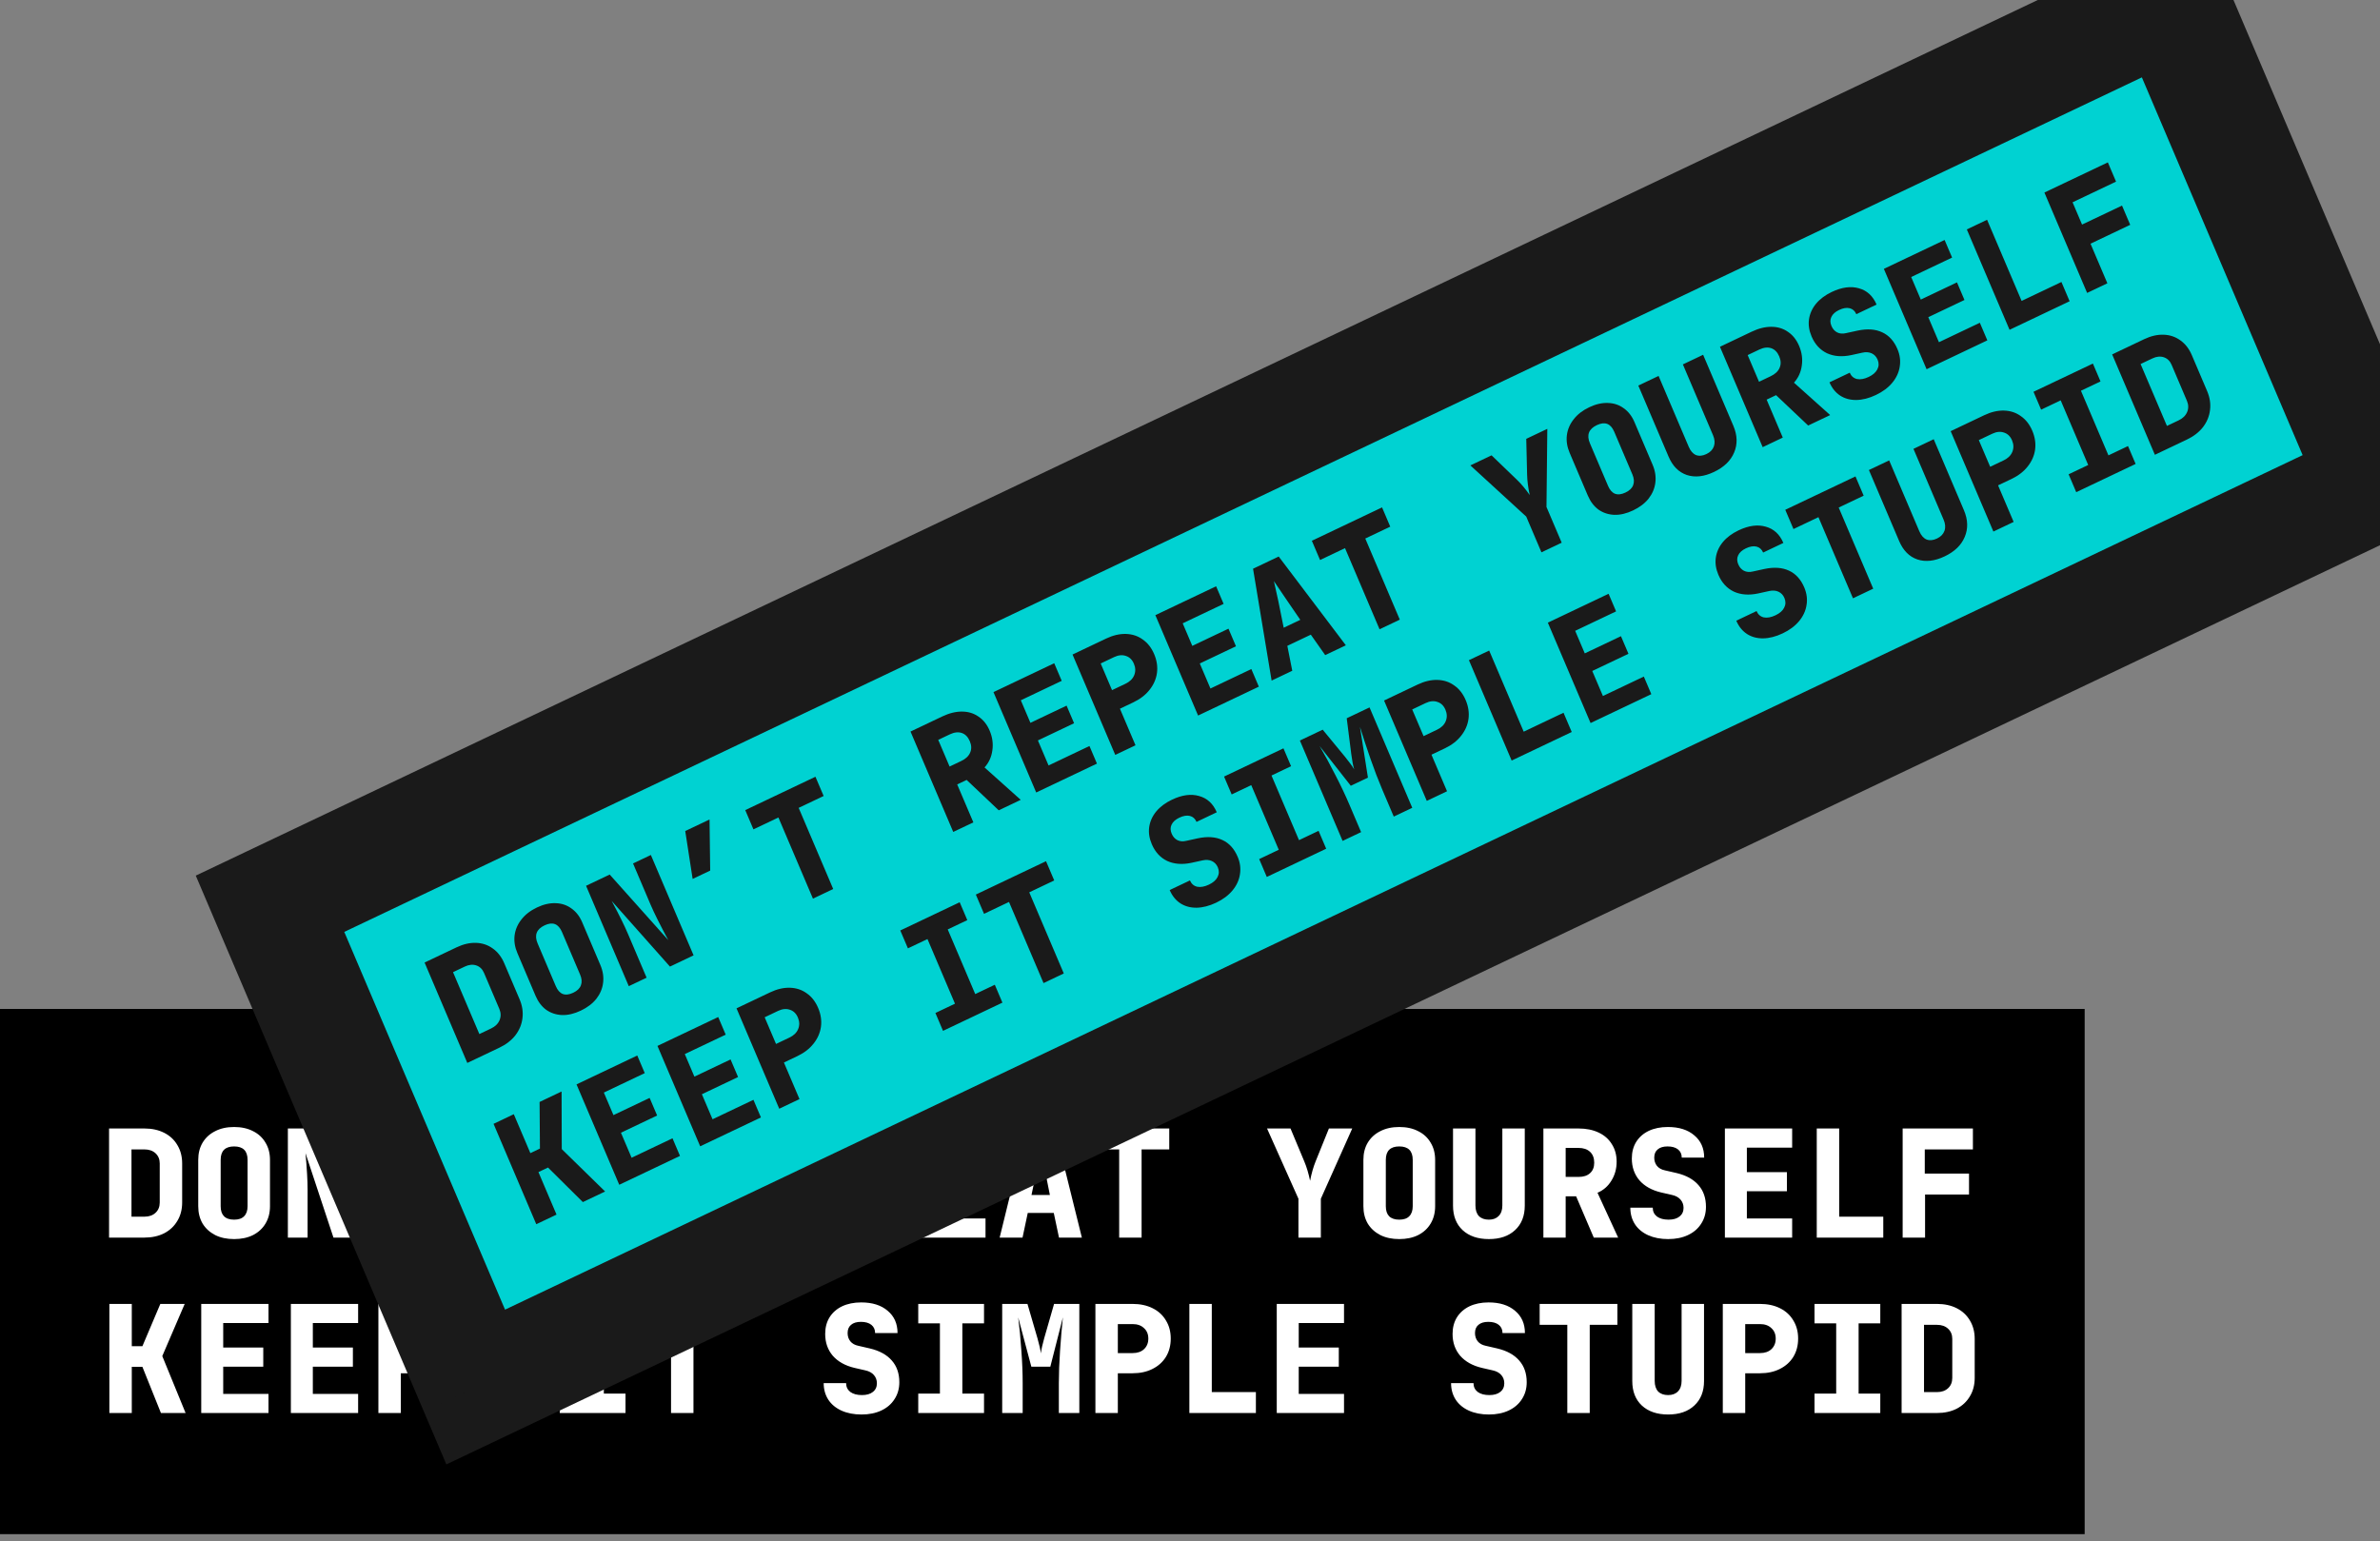 <svg width="332" height="215" viewBox="0 0 332 215" fill="none" xmlns="http://www.w3.org/2000/svg">
<rect x="0" y="0" width="332" height="215" fill="#808080" stroke="none"/>
<rect width="290.802" height="73.277" transform="translate(0 140.77)" fill="black"/>
<path d="M15.214 172.671V157.449H20.156C21.199 157.449 22.116 157.651 22.909 158.054C23.701 158.457 24.312 159.027 24.743 159.764C25.188 160.501 25.411 161.355 25.411 162.329V167.771C25.411 168.744 25.188 169.599 24.743 170.335C24.312 171.072 23.701 171.649 22.909 172.066C22.116 172.469 21.199 172.671 20.156 172.671H15.214ZM20.156 169.752C20.796 169.752 21.31 169.571 21.699 169.209C22.088 168.848 22.283 168.368 22.283 167.771V162.329C22.283 161.745 22.088 161.272 21.699 160.911C21.31 160.549 20.796 160.369 20.156 160.369H18.342V169.752H20.156ZM32.659 172.879C31.644 172.879 30.761 172.692 30.011 172.316C29.26 171.927 28.676 171.392 28.259 170.711C27.856 170.016 27.654 169.209 27.654 168.292V161.828C27.654 160.911 27.856 160.111 28.259 159.43C28.676 158.735 29.26 158.2 30.011 157.825C30.761 157.435 31.644 157.241 32.659 157.241C33.673 157.241 34.556 157.435 35.307 157.825C36.057 158.2 36.634 158.735 37.038 159.43C37.455 160.111 37.663 160.911 37.663 161.828V168.292C37.663 169.209 37.455 170.016 37.038 170.711C36.634 171.392 36.057 171.927 35.307 172.316C34.556 172.692 33.673 172.879 32.659 172.879ZM32.659 170.169C33.284 170.169 33.75 170.009 34.056 169.689C34.376 169.369 34.535 168.904 34.535 168.292V161.828C34.535 160.577 33.91 159.952 32.659 159.952C31.408 159.952 30.782 160.577 30.782 161.828V168.292C30.782 168.904 30.935 169.369 31.241 169.689C31.561 170.009 32.033 170.169 32.659 170.169ZM40.157 172.671V157.449H43.806L47.747 169.23C47.524 166.798 47.413 164.956 47.413 163.705V157.449H50.166V172.671H46.517L42.617 160.89C42.812 163.044 42.909 164.747 42.909 165.998V172.671H40.157ZM56.934 162.975H54.223L55.892 156.49H59.645L56.934 162.975ZM71.73 172.671H68.603V160.369H64.745V157.449H75.588V160.369H71.73V172.671ZM90.272 172.671V157.449H95.172C96.242 157.449 97.173 157.637 97.966 158.012C98.772 158.388 99.391 158.93 99.821 159.639C100.266 160.334 100.489 161.147 100.489 162.078C100.489 163.065 100.245 163.948 99.759 164.726C99.286 165.505 98.64 166.068 97.82 166.415L100.697 172.671H97.298L94.838 166.916H93.378V172.671H90.272ZM95.172 164.205C95.867 164.205 96.402 164.031 96.777 163.684C97.166 163.336 97.361 162.85 97.361 162.224C97.361 161.571 97.166 161.064 96.777 160.702C96.388 160.341 95.853 160.16 95.172 160.16H93.378V164.205H95.172ZM112.47 172.671H103.087V157.449H112.47V160.118H106.152V163.538H111.74V166.207H106.152V170.002H112.47V172.671ZM115.298 172.671V157.449H120.489C121.546 157.449 122.477 157.651 123.284 158.054C124.09 158.457 124.708 159.027 125.139 159.764C125.584 160.487 125.807 161.328 125.807 162.287C125.807 163.246 125.584 164.094 125.139 164.831C124.694 165.554 124.069 166.117 123.263 166.52C122.47 166.923 121.546 167.124 120.489 167.124H118.425V172.671H115.298ZM120.489 164.309C121.157 164.309 121.685 164.129 122.074 163.767C122.477 163.392 122.679 162.898 122.679 162.287C122.679 161.675 122.477 161.189 122.074 160.827C121.685 160.452 121.157 160.264 120.489 160.264H118.425V164.309H120.489ZM137.475 172.671H128.092V157.449H137.475V160.118H131.157V163.538H136.745V166.207H131.157V170.002H137.475V172.671ZM142.638 172.671H139.448L143.18 157.449H147.142L150.916 172.671H147.726L146.996 169.23H143.368L142.638 172.671ZM143.889 166.728H146.454L145.724 163.058L145.182 160.264C145.015 161.196 144.841 162.12 144.661 163.037L143.889 166.728ZM159.248 172.671H156.121V160.369H152.263V157.449H163.106V160.369H159.248V172.671ZM181.126 172.671V167.249L176.747 157.449H180.021L181.939 162.037C182.273 162.829 182.544 163.733 182.752 164.747C182.947 163.733 183.204 162.829 183.524 162.037L185.379 157.449H188.632L184.253 167.249V172.671H181.126ZM195.192 172.879C194.177 172.879 193.295 172.692 192.544 172.316C191.793 171.927 191.21 171.392 190.793 170.711C190.389 170.016 190.188 169.209 190.188 168.292V161.828C190.188 160.911 190.389 160.111 190.793 159.43C191.21 158.735 191.793 158.2 192.544 157.825C193.295 157.435 194.177 157.241 195.192 157.241C196.207 157.241 197.09 157.435 197.84 157.825C198.591 158.2 199.168 158.735 199.571 159.43C199.988 160.111 200.196 160.911 200.196 161.828V168.292C200.196 169.209 199.988 170.016 199.571 170.711C199.168 171.392 198.591 171.927 197.84 172.316C197.09 172.692 196.207 172.879 195.192 172.879ZM195.192 170.169C195.818 170.169 196.283 170.009 196.589 169.689C196.909 169.369 197.069 168.904 197.069 168.292V161.828C197.069 160.577 196.443 159.952 195.192 159.952C193.941 159.952 193.316 160.577 193.316 161.828V168.292C193.316 168.904 193.468 169.369 193.774 169.689C194.094 170.009 194.567 170.169 195.192 170.169ZM207.695 172.879C206.152 172.879 204.928 172.462 204.025 171.628C203.135 170.794 202.69 169.654 202.69 168.209V157.449H205.818V168.188C205.818 168.827 205.978 169.321 206.298 169.668C206.631 170.002 207.097 170.169 207.695 170.169C208.279 170.169 208.737 169.995 209.071 169.647C209.405 169.3 209.571 168.813 209.571 168.188V157.449H212.699V168.209C212.699 169.654 212.247 170.794 211.344 171.628C210.454 172.462 209.238 172.879 207.695 172.879ZM215.297 172.671V157.449H220.197C221.268 157.449 222.199 157.637 222.991 158.012C223.798 158.388 224.416 158.93 224.847 159.639C225.292 160.334 225.514 161.147 225.514 162.078C225.514 163.065 225.271 163.948 224.785 164.726C224.312 165.505 223.666 166.068 222.845 166.415L225.723 172.671H222.324L219.864 166.916H218.404V172.671H215.297ZM220.197 164.205C220.892 164.205 221.427 164.031 221.803 163.684C222.192 163.336 222.387 162.85 222.387 162.224C222.387 161.571 222.192 161.064 221.803 160.702C221.414 160.341 220.878 160.16 220.197 160.16H218.404V164.205H220.197ZM232.7 172.879C231.643 172.879 230.712 172.699 229.906 172.337C229.113 171.976 228.502 171.468 228.071 170.815C227.64 170.148 227.424 169.376 227.424 168.501H230.552C230.552 169.015 230.747 169.425 231.136 169.731C231.539 170.023 232.081 170.169 232.762 170.169C233.416 170.169 233.923 170.023 234.285 169.731C234.66 169.439 234.848 169.036 234.848 168.521C234.848 168.077 234.708 167.694 234.43 167.375C234.152 167.055 233.763 166.839 233.263 166.728L231.72 166.374C230.427 166.068 229.419 165.505 228.696 164.685C227.987 163.851 227.633 162.836 227.633 161.64C227.633 160.751 227.835 159.979 228.238 159.326C228.655 158.659 229.239 158.144 229.989 157.783C230.754 157.422 231.643 157.241 232.658 157.241C234.215 157.241 235.445 157.63 236.349 158.409C237.266 159.173 237.725 160.209 237.725 161.515H234.597C234.597 161.029 234.424 160.647 234.076 160.369C233.728 160.091 233.242 159.952 232.616 159.952C232.019 159.952 231.56 160.091 231.24 160.369C230.921 160.633 230.761 161.015 230.761 161.515C230.761 161.96 230.886 162.342 231.136 162.662C231.4 162.982 231.768 163.19 232.241 163.288L233.867 163.663C235.216 163.983 236.238 164.546 236.933 165.352C237.628 166.144 237.975 167.152 237.975 168.375C237.975 169.265 237.753 170.05 237.308 170.732C236.877 171.413 236.265 171.941 235.473 172.316C234.681 172.692 233.756 172.879 232.7 172.879ZM249.998 172.671H240.615V157.449H249.998V160.118H243.68V163.538H249.268V166.207H243.68V170.002H249.998V172.671ZM262.709 172.671H253.43V157.449H256.558V169.752H262.709V172.671ZM268.539 172.671H265.412V157.449H275.212V160.369H268.498V163.746H274.67V166.666H268.539V172.671Z" fill="white"/>
<path d="M18.384 197.146H15.256V181.925H18.384V187.825H19.864L22.366 181.925H25.765L22.637 189.202L25.89 197.146H22.45L19.864 190.703H18.384V197.146ZM37.455 197.146H28.072V181.925H37.455V184.594H31.137V188.013H36.725V190.682H31.137V194.477H37.455V197.146ZM49.957 197.146H40.574V181.925H49.957V184.594H43.639V188.013H49.227V190.682H43.639V194.477H49.957V197.146ZM52.785 197.146V181.925H57.977C59.033 181.925 59.964 182.126 60.771 182.529C61.577 182.932 62.196 183.502 62.626 184.239C63.071 184.962 63.294 185.803 63.294 186.762C63.294 187.721 63.071 188.569 62.626 189.306C62.182 190.029 61.556 190.592 60.75 190.995C59.958 191.398 59.033 191.6 57.977 191.6H55.912V197.146H52.785ZM57.977 188.785C58.644 188.785 59.172 188.604 59.561 188.242C59.964 187.867 60.166 187.374 60.166 186.762C60.166 186.15 59.964 185.664 59.561 185.302C59.172 184.927 58.644 184.739 57.977 184.739H55.912V188.785H57.977ZM87.256 197.146H78.082V194.435H81.105V184.635H78.082V181.925H87.256V184.635H84.233V194.435H87.256V197.146ZM96.735 197.146H93.608V184.844H89.75V181.925H100.593V184.844H96.735V197.146ZM120.177 197.354C119.12 197.354 118.189 197.174 117.383 196.812C116.59 196.451 115.979 195.944 115.548 195.29C115.117 194.623 114.901 193.851 114.901 192.976H118.029C118.029 193.49 118.224 193.9 118.613 194.206C119.016 194.498 119.558 194.644 120.239 194.644C120.893 194.644 121.4 194.498 121.761 194.206C122.137 193.914 122.324 193.511 122.324 192.997C122.324 192.552 122.185 192.169 121.907 191.85C121.629 191.53 121.24 191.315 120.74 191.203L119.197 190.849C117.904 190.543 116.896 189.98 116.173 189.16C115.464 188.326 115.11 187.311 115.11 186.116C115.11 185.226 115.311 184.455 115.715 183.801C116.132 183.134 116.715 182.62 117.466 182.258C118.231 181.897 119.12 181.716 120.135 181.716C121.692 181.716 122.922 182.105 123.826 182.884C124.743 183.648 125.202 184.684 125.202 185.991H122.074C122.074 185.504 121.9 185.122 121.553 184.844C121.205 184.566 120.719 184.427 120.093 184.427C119.496 184.427 119.037 184.566 118.717 184.844C118.397 185.108 118.238 185.49 118.238 185.991C118.238 186.435 118.363 186.818 118.613 187.137C118.877 187.457 119.245 187.666 119.718 187.763L121.344 188.138C122.693 188.458 123.714 189.021 124.409 189.827C125.105 190.62 125.452 191.627 125.452 192.851C125.452 193.74 125.23 194.526 124.785 195.207C124.354 195.888 123.742 196.416 122.95 196.791C122.158 197.167 121.233 197.354 120.177 197.354ZM137.267 197.146H128.092V194.435H131.115V184.635H128.092V181.925H137.267V184.635H134.243V194.435H137.267V197.146ZM139.802 197.146V181.925H143.326L144.723 186.72C144.973 187.596 145.133 188.298 145.203 188.826C145.258 188.298 145.411 187.596 145.661 186.72L147.038 181.925H150.561V197.146H147.705V192.976C147.705 191.613 147.76 190.112 147.872 188.472C147.983 186.818 148.115 185.261 148.268 183.801L146.516 190.682H143.868L142.033 183.801C142.214 185.205 142.36 186.727 142.471 188.368C142.596 190.008 142.659 191.544 142.659 192.976V197.146H139.802ZM152.805 197.146V181.925H157.997C159.054 181.925 159.985 182.126 160.791 182.529C161.597 182.932 162.216 183.502 162.647 184.239C163.092 184.962 163.314 185.803 163.314 186.762C163.314 187.721 163.092 188.569 162.647 189.306C162.202 190.029 161.577 190.592 160.77 190.995C159.978 191.398 159.054 191.6 157.997 191.6H155.933V197.146H152.805ZM157.997 188.785C158.664 188.785 159.193 188.604 159.582 188.242C159.985 187.867 160.187 187.374 160.187 186.762C160.187 186.15 159.985 185.664 159.582 185.302C159.193 184.927 158.664 184.739 157.997 184.739H155.933V188.785H157.997ZM175.191 197.146H165.912V181.925H169.04V194.227H175.191V197.146ZM187.485 197.146H178.102V181.925H187.485V184.594H181.167V188.013H186.756V190.682H181.167V194.477H187.485V197.146ZM207.695 197.354C206.638 197.354 205.707 197.174 204.901 196.812C204.108 196.451 203.497 195.944 203.066 195.29C202.635 194.623 202.419 193.851 202.419 192.976H205.547C205.547 193.49 205.742 193.9 206.131 194.206C206.534 194.498 207.076 194.644 207.757 194.644C208.411 194.644 208.918 194.498 209.279 194.206C209.655 193.914 209.842 193.511 209.842 192.997C209.842 192.552 209.703 192.169 209.425 191.85C209.147 191.53 208.758 191.315 208.258 191.203L206.715 190.849C205.422 190.543 204.414 189.98 203.691 189.16C202.982 188.326 202.628 187.311 202.628 186.116C202.628 185.226 202.829 184.455 203.233 183.801C203.65 183.134 204.233 182.62 204.984 182.258C205.749 181.897 206.638 181.716 207.653 181.716C209.21 181.716 210.44 182.105 211.344 182.884C212.261 183.648 212.72 184.684 212.72 185.991H209.592C209.592 185.504 209.418 185.122 209.071 184.844C208.723 184.566 208.237 184.427 207.611 184.427C207.014 184.427 206.555 184.566 206.235 184.844C205.915 185.108 205.756 185.49 205.756 185.991C205.756 186.435 205.881 186.818 206.131 187.137C206.395 187.457 206.763 187.666 207.236 187.763L208.862 188.138C210.211 188.458 211.232 189.021 211.927 189.827C212.623 190.62 212.97 191.627 212.97 192.851C212.97 193.74 212.748 194.526 212.303 195.207C211.872 195.888 211.26 196.416 210.468 196.791C209.676 197.167 208.751 197.354 207.695 197.354ZM221.761 197.146H218.633V184.844H214.776V181.925H225.619V184.844H221.761V197.146ZM232.7 197.354C231.157 197.354 229.934 196.937 229.03 196.103C228.14 195.269 227.696 194.129 227.696 192.684V181.925H230.823V192.663C230.823 193.302 230.983 193.796 231.303 194.143C231.636 194.477 232.102 194.644 232.7 194.644C233.284 194.644 233.742 194.47 234.076 194.123C234.41 193.775 234.576 193.288 234.576 192.663V181.925H237.704V192.684C237.704 194.129 237.252 195.269 236.349 196.103C235.459 196.937 234.243 197.354 232.7 197.354ZM240.323 197.146V181.925H245.515C246.572 181.925 247.503 182.126 248.309 182.529C249.115 182.932 249.734 183.502 250.165 184.239C250.61 184.962 250.832 185.803 250.832 186.762C250.832 187.721 250.61 188.569 250.165 189.306C249.72 190.029 249.095 190.592 248.288 190.995C247.496 191.398 246.572 191.6 245.515 191.6H243.451V197.146H240.323ZM245.515 188.785C246.182 188.785 246.711 188.604 247.1 188.242C247.503 187.867 247.705 187.374 247.705 186.762C247.705 186.15 247.503 185.664 247.1 185.302C246.711 184.927 246.182 184.739 245.515 184.739H243.451V188.785H245.515ZM262.292 197.146H253.118V194.435H256.141V184.635H253.118V181.925H262.292V184.635H259.269V194.435H262.292V197.146ZM265.266 197.146V181.925H270.208C271.25 181.925 272.168 182.126 272.96 182.529C273.752 182.932 274.364 183.502 274.795 184.239C275.24 184.976 275.462 185.831 275.462 186.804V192.246C275.462 193.219 275.24 194.074 274.795 194.811C274.364 195.547 273.752 196.124 272.96 196.541C272.168 196.944 271.25 197.146 270.208 197.146H265.266ZM270.208 194.227C270.847 194.227 271.361 194.046 271.751 193.685C272.14 193.323 272.334 192.844 272.334 192.246V186.804C272.334 186.22 272.14 185.747 271.751 185.386C271.361 185.024 270.847 184.844 270.208 184.844H268.393V194.227H270.208Z" fill="white"/>
<g clip-path="url(#clip0)">
<path d="M37.666 126.095L302.874 -1.82924e-06L331.566 67.426L66.358 193.521L37.666 126.095Z" fill="#00D2D2"/>
<path d="M65.187 148.302L59.227 134.296L63.69 132.174C64.632 131.726 65.539 131.518 66.413 131.549C67.286 131.579 68.062 131.841 68.739 132.334C69.43 132.821 69.965 133.512 70.346 134.407L72.477 139.415C72.858 140.31 72.992 141.193 72.879 142.061C72.778 142.924 72.451 143.718 71.899 144.442C71.341 145.153 70.592 145.732 69.65 146.18L65.187 148.302ZM68.507 143.494C69.085 143.219 69.478 142.832 69.688 142.333C69.898 141.833 69.886 141.308 69.652 140.758L67.522 135.75C67.293 135.213 66.932 134.862 66.439 134.696C65.946 134.531 65.411 134.586 64.833 134.86L63.195 135.639L66.869 144.273L68.507 143.494ZM81.023 141.003C80.107 141.439 79.236 141.645 78.411 141.622C77.581 141.587 76.844 141.345 76.201 140.897C75.564 140.431 75.067 139.775 74.707 138.931L72.177 132.983C71.817 132.139 71.686 131.317 71.784 130.517C71.888 129.699 72.206 128.956 72.737 128.288C73.262 127.607 73.983 127.049 74.9 126.614C75.816 126.178 76.69 125.978 77.52 126.014C78.345 126.037 79.076 126.282 79.712 126.748C80.355 127.196 80.856 127.842 81.216 128.686L83.746 134.634C84.106 135.478 84.233 136.309 84.129 137.128C84.031 137.928 83.72 138.668 83.194 139.348C82.663 140.016 81.94 140.568 81.023 141.003ZM79.962 138.509C80.527 138.241 80.885 137.894 81.036 137.468C81.199 137.037 81.161 136.539 80.922 135.977L78.391 130.029C77.901 128.878 77.091 128.571 75.961 129.108C74.831 129.645 74.511 130.489 75.001 131.64L77.532 137.588C77.772 138.151 78.092 138.514 78.493 138.677C78.907 138.834 79.397 138.778 79.962 138.509ZM87.713 137.592L81.753 123.586L85.049 122.019L93.221 131.167C92.067 129.024 91.246 127.377 90.756 126.226L88.307 120.47L90.792 119.288L96.752 133.294L93.457 134.861L85.323 125.695C86.342 127.594 87.097 129.119 87.587 130.27L90.199 136.41L87.713 137.592ZM99.069 121.466L96.621 122.63L95.588 115.947L98.978 114.335L99.069 121.466ZM116.228 124.034L113.403 125.378L108.586 114.058L105.102 115.714L103.959 113.028L113.751 108.372L114.895 111.058L111.411 112.715L116.228 124.034ZM132.973 116.073L127.013 102.067L131.438 99.963C132.405 99.503 133.319 99.276 134.182 99.281C135.057 99.28 135.828 99.514 136.495 99.981C137.168 100.429 137.688 101.082 138.052 101.939C138.439 102.847 138.565 103.764 138.43 104.689C138.308 105.608 137.945 106.404 137.34 107.076L142.388 111.596L139.319 113.056L134.843 108.817L133.525 109.444L135.779 114.739L132.973 116.073ZM134.083 106.179C134.711 105.881 135.126 105.491 135.329 105.01C135.545 104.523 135.53 103.992 135.285 103.417C135.029 102.815 134.655 102.432 134.162 102.267C133.669 102.101 133.115 102.165 132.499 102.457L130.88 103.227L132.464 106.949L134.083 106.179ZM153.02 106.541L144.546 110.57L138.586 96.564L147.06 92.535L148.105 94.991L142.4 97.704L143.739 100.85L148.785 98.451L149.83 100.907L144.784 103.306L146.27 106.798L151.975 104.085L153.02 106.541ZM155.574 105.327L149.614 91.321L154.303 89.092C155.257 88.638 156.177 88.424 157.063 88.448C157.949 88.473 158.731 88.732 159.409 89.225C160.093 89.699 160.624 90.377 160.999 91.26C161.375 92.142 161.506 93.018 161.393 93.887C161.274 94.743 160.929 95.53 160.359 96.247C159.801 96.958 159.045 97.54 158.091 97.994L156.227 98.88L158.399 103.984L155.574 105.327ZM156.989 95.404C157.592 95.117 157.998 94.724 158.208 94.225C158.425 93.706 158.414 93.166 158.174 92.603C157.935 92.04 157.562 91.679 157.057 91.519C156.558 91.341 156.008 91.395 155.405 91.682L153.541 92.568L155.125 96.29L156.989 95.404ZM175.603 95.804L167.129 99.833L161.169 85.827L169.643 81.798L170.688 84.254L164.982 86.967L166.321 90.113L171.368 87.714L172.413 90.17L167.366 92.569L168.852 96.061L174.558 93.348L175.603 95.804ZM180.266 93.587L177.385 94.957L174.795 79.349L178.373 77.647L187.742 90.033L184.861 91.403L182.854 88.55L179.578 90.108L180.266 93.587ZM179.069 87.582L181.385 86.481L179.289 83.417L177.705 81.079C177.919 82.008 178.124 82.933 178.32 83.855L179.069 87.582ZM195.267 86.455L192.442 87.798L187.625 76.478L184.141 78.134L182.998 75.448L192.791 70.793L193.934 73.479L190.45 75.135L195.267 86.455ZM215.025 77.061L212.902 72.073L205.11 64.935L208.067 63.529L211.595 66.927C212.207 67.513 212.805 68.228 213.391 69.072C213.17 68.055 213.048 67.113 213.026 66.246L212.906 61.228L215.844 59.832L215.727 70.73L217.849 75.718L215.025 77.061ZM227.81 71.213C226.894 71.648 226.023 71.855 225.198 71.832C224.368 71.796 223.631 71.554 222.988 71.107C222.351 70.64 221.854 69.985 221.494 69.141L218.963 63.193C218.604 62.349 218.473 61.527 218.571 60.727C218.675 59.908 218.993 59.165 219.524 58.497C220.049 57.817 220.77 57.259 221.687 56.823C222.603 56.387 223.477 56.187 224.307 56.223C225.132 56.246 225.862 56.491 226.499 56.957C227.142 57.405 227.643 58.051 228.002 58.895L230.533 64.843C230.893 65.687 231.02 66.519 230.915 67.337C230.818 68.137 230.507 68.877 229.981 69.558C229.45 70.225 228.726 70.777 227.81 71.213ZM226.749 68.719C227.314 68.45 227.672 68.103 227.823 67.677C227.986 67.246 227.948 66.749 227.709 66.186L225.178 60.238C224.688 59.087 223.878 58.78 222.748 59.317C221.618 59.855 221.298 60.699 221.788 61.85L224.319 67.798C224.559 68.36 224.879 68.723 225.28 68.886C225.694 69.043 226.184 68.987 226.749 68.719ZM239.101 65.844C237.708 66.507 236.44 66.648 235.297 66.269C234.167 65.883 233.319 65.026 232.753 63.695L228.54 53.795L231.365 52.452L235.57 62.333C235.82 62.922 236.157 63.307 236.582 63.489C237.014 63.653 237.5 63.607 238.04 63.35C238.567 63.099 238.913 62.742 239.079 62.279C239.244 61.816 239.204 61.297 238.959 60.721L234.754 50.841L237.579 49.498L241.792 59.398C242.358 60.728 242.396 61.971 241.907 63.126C241.43 64.276 240.495 65.182 239.101 65.844ZM245.886 62.388L239.926 48.382L244.351 46.278C245.318 45.818 246.232 45.591 247.095 45.596C247.97 45.595 248.741 45.829 249.408 46.296C250.081 46.744 250.601 47.397 250.965 48.254C251.352 49.162 251.478 50.079 251.343 51.004C251.221 51.923 250.858 52.719 250.253 53.391L255.301 57.911L252.232 59.371L247.756 55.132L246.438 55.758L248.691 61.054L245.886 62.388ZM246.996 52.494C247.624 52.196 248.039 51.806 248.242 51.325C248.458 50.838 248.443 50.307 248.198 49.731C247.942 49.13 247.568 48.747 247.075 48.581C246.582 48.416 246.027 48.48 245.412 48.772L243.793 49.542L245.377 53.264L246.996 52.494ZM261.684 55.107C260.73 55.561 259.818 55.794 258.948 55.808C258.091 55.816 257.34 55.612 256.695 55.196C256.045 54.767 255.548 54.149 255.205 53.343L258.03 52C258.231 52.474 258.567 52.767 259.039 52.882C259.517 52.977 260.064 52.879 260.679 52.586C261.269 52.306 261.67 51.953 261.882 51.53C262.107 51.1 262.119 50.648 261.917 50.175C261.743 49.766 261.468 49.474 261.091 49.299C260.715 49.124 260.279 49.093 259.784 49.206L258.252 49.542C256.964 49.816 255.834 49.73 254.86 49.286C253.893 48.823 253.175 48.041 252.707 46.941C252.359 46.123 252.239 45.326 252.347 44.552C252.463 43.759 252.788 43.035 253.325 42.38C253.874 41.719 254.606 41.171 255.523 40.735C256.929 40.067 258.192 39.897 259.313 40.225C260.441 40.535 261.261 41.291 261.773 42.493L258.948 43.836C258.757 43.388 258.451 43.111 258.028 43.005C257.605 42.898 257.112 42.979 256.547 43.248C256.007 43.504 255.647 43.829 255.467 44.222C255.282 44.602 255.287 45.023 255.483 45.483C255.657 45.893 255.92 46.191 256.271 46.377C256.635 46.558 257.049 46.592 257.514 46.478L259.13 46.126C260.473 45.841 261.616 45.92 262.559 46.364C263.497 46.794 264.206 47.572 264.685 48.698C265.033 49.516 265.14 50.335 265.005 51.152C264.882 51.964 264.537 52.713 263.968 53.398C263.399 54.084 262.638 54.654 261.684 55.107ZM277.225 47.488L268.751 51.517L262.791 37.511L271.265 33.482L272.31 35.937L266.604 38.65L267.943 41.797L272.99 39.397L274.035 41.853L268.988 44.253L270.474 47.745L276.18 45.032L277.225 47.488ZM288.704 42.03L280.324 46.014L274.364 32.008L277.189 30.665L282.006 41.985L287.561 39.343L288.704 42.03ZM293.97 39.526L291.145 40.869L285.185 26.863L294.036 22.655L295.179 25.341L289.115 28.224L290.438 31.332L296.012 28.682L297.155 31.368L291.618 34.001L293.97 39.526Z" fill="#1A1A1A"/>
<path d="M77.633 169.462L74.808 170.805L68.848 156.799L71.673 155.456L73.984 160.886L75.32 160.25L75.27 153.746L78.339 152.287L78.364 160.326L84.412 166.239L81.305 167.716L76.447 162.898L75.11 163.533L77.633 169.462ZM94.856 161.273L86.382 165.302L80.422 151.296L88.896 147.267L89.941 149.723L84.235 152.436L85.574 155.582L90.621 153.183L91.666 155.639L86.619 158.038L88.105 161.53L93.811 158.817L94.856 161.273ZM106.147 155.905L97.673 159.934L91.713 145.928L100.187 141.899L101.232 144.355L95.527 147.067L96.865 150.214L101.912 147.814L102.957 150.27L97.911 152.67L99.397 156.162L105.102 153.449L106.147 155.905ZM108.701 154.691L102.741 140.685L107.43 138.455C108.384 138.002 109.304 137.787 110.19 137.812C111.076 137.837 111.858 138.095 112.536 138.588C113.22 139.062 113.75 139.741 114.126 140.623C114.502 141.506 114.633 142.382 114.519 143.251C114.401 144.107 114.056 144.893 113.486 145.61C112.928 146.322 112.172 146.904 111.218 147.358L109.354 148.244L111.526 153.348L108.701 154.691ZM110.116 144.767C110.719 144.481 111.125 144.088 111.335 143.588C111.552 143.07 111.541 142.529 111.301 141.966C111.062 141.403 110.689 141.042 110.184 140.883C109.685 140.705 109.135 140.759 108.532 141.045L106.668 141.932L108.252 145.654L110.116 144.767ZM139.833 139.889L131.547 143.828L130.486 141.334L133.216 140.036L129.379 131.018L126.649 132.316L125.587 129.822L133.873 125.883L134.934 128.377L132.204 129.675L136.041 138.693L138.772 137.394L139.833 139.889ZM148.394 135.818L145.569 137.161L140.752 125.842L137.268 127.498L136.125 124.812L145.917 120.156L147.06 122.842L143.577 124.499L148.394 135.818ZM169.646 125.945C168.691 126.398 167.78 126.632 166.91 126.646C166.053 126.653 165.302 126.449 164.657 126.033C164.006 125.604 163.51 124.987 163.167 124.181L165.991 122.838C166.193 123.311 166.529 123.605 167 123.719C167.479 123.815 168.026 123.716 168.641 123.424C169.231 123.143 169.632 122.791 169.844 122.367C170.069 121.937 170.08 121.486 169.879 121.013C169.705 120.603 169.429 120.311 169.053 120.136C168.677 119.962 168.241 119.931 167.746 120.043L166.213 120.379C164.926 120.653 163.795 120.568 162.821 120.124C161.855 119.661 161.137 118.879 160.669 117.779C160.321 116.96 160.201 116.164 160.309 115.39C160.424 114.597 160.75 113.873 161.287 113.218C161.836 112.557 162.568 112.009 163.485 111.573C164.891 110.904 166.154 110.734 167.275 111.063C168.403 111.372 169.223 112.128 169.734 113.33L166.91 114.673C166.719 114.226 166.413 113.949 165.99 113.842C165.567 113.735 165.073 113.816 164.508 114.085C163.969 114.342 163.609 114.667 163.429 115.06C163.243 115.44 163.249 115.86 163.445 116.321C163.619 116.73 163.882 117.028 164.233 117.215C164.596 117.396 165.011 117.429 165.476 117.316L167.091 116.963C168.434 116.678 169.578 116.758 170.521 117.201C171.459 117.632 172.167 118.41 172.646 119.535C172.995 120.354 173.101 121.172 172.966 121.99C172.844 122.802 172.498 123.55 171.93 124.236C171.361 124.922 170.6 125.491 169.646 125.945ZM184.998 118.415L176.712 122.354L175.651 119.86L178.382 118.562L174.544 109.544L171.814 110.842L170.752 108.348L179.038 104.409L180.099 106.903L177.369 108.201L181.206 117.219L183.937 115.92L184.998 118.415ZM187.288 117.326L181.328 103.32L184.511 101.807L187.65 105.62C188.219 106.318 188.638 106.895 188.908 107.352C188.751 106.842 188.614 106.13 188.497 105.217L187.863 100.213L191.045 98.7L197.005 112.706L194.425 113.933L192.792 110.095C192.259 108.842 191.721 107.436 191.179 105.879C190.632 104.31 190.142 102.82 189.708 101.412L190.821 108.495L188.429 109.632L184.078 104.089C184.791 105.303 185.519 106.641 186.261 108.102C187.017 109.558 187.674 110.945 188.235 112.262L189.868 116.099L187.288 117.326ZM199.031 111.742L193.071 97.737L197.76 95.507C198.714 95.053 199.634 94.839 200.52 94.864C201.406 94.888 202.188 95.147 202.866 95.64C203.551 96.114 204.081 96.793 204.456 97.675C204.832 98.558 204.963 99.433 204.85 100.302C204.731 101.159 204.387 101.945 203.816 102.662C203.259 103.374 202.503 103.956 201.549 104.41L199.684 105.296L201.856 110.399L199.031 111.742ZM200.446 101.819C201.049 101.533 201.455 101.14 201.665 100.64C201.882 100.122 201.871 99.581 201.632 99.018C201.392 98.455 201.02 98.094 200.514 97.935C200.016 97.757 199.465 97.811 198.863 98.097L196.998 98.984L198.582 102.706L200.446 101.819ZM219.249 102.13L210.869 106.114L204.909 92.108L207.733 90.765L212.55 102.085L218.106 99.444L219.249 102.13ZM230.352 96.851L221.878 100.88L215.918 86.874L224.392 82.845L225.437 85.301L219.731 88.014L221.07 91.16L226.117 88.761L227.162 91.217L222.115 93.616L223.601 97.108L229.307 94.395L230.352 96.851ZM248.685 88.365C247.731 88.819 246.819 89.052 245.949 89.066C245.092 89.074 244.341 88.87 243.696 88.453C243.045 88.025 242.549 87.407 242.206 86.601L245.031 85.258C245.232 85.732 245.568 86.025 246.04 86.14C246.518 86.235 247.065 86.137 247.68 85.844C248.27 85.564 248.671 85.211 248.883 84.788C249.108 84.358 249.119 83.906 248.918 83.433C248.744 83.024 248.469 82.732 248.092 82.557C247.716 82.382 247.28 82.351 246.785 82.463L245.252 82.8C243.965 83.074 242.834 82.988 241.861 82.544C240.894 82.081 240.176 81.299 239.708 80.2C239.36 79.381 239.24 78.584 239.348 77.81C239.463 77.017 239.789 76.293 240.326 75.638C240.875 74.977 241.607 74.429 242.524 73.993C243.93 73.325 245.193 73.155 246.314 73.483C247.442 73.793 248.262 74.549 248.773 75.751L245.949 77.094C245.758 76.646 245.452 76.369 245.029 76.263C244.606 76.156 244.112 76.237 243.547 76.505C243.008 76.762 242.648 77.087 242.468 77.48C242.283 77.861 242.288 78.281 242.484 78.741C242.658 79.151 242.921 79.449 243.272 79.635C243.636 79.816 244.05 79.85 244.515 79.737L246.131 79.383C247.473 79.099 248.617 79.178 249.56 79.621C250.498 80.052 251.206 80.83 251.685 81.956C252.034 82.774 252.14 83.593 252.005 84.41C251.883 85.222 251.537 85.971 250.969 86.656C250.4 87.342 249.639 87.912 248.685 88.365ZM261.307 82.133L258.482 83.476L253.665 72.156L250.181 73.813L249.038 71.127L258.83 66.471L259.973 69.157L256.49 70.813L261.307 82.133ZM271.267 77.628C269.874 78.291 268.606 78.432 267.463 78.053C266.333 77.667 265.485 76.809 264.919 75.479L260.706 65.579L263.531 64.236L267.735 74.117C267.986 74.706 268.323 75.091 268.748 75.273C269.18 75.437 269.666 75.391 270.206 75.134C270.733 74.883 271.079 74.526 271.245 74.063C271.41 73.6 271.37 73.081 271.125 72.505L266.92 62.624L269.745 61.282L273.958 71.182C274.524 72.512 274.562 73.755 274.073 74.91C273.596 76.06 272.661 76.966 271.267 77.628ZM278.07 74.163L272.11 60.157L276.799 57.928C277.753 57.474 278.674 57.259 279.56 57.284C280.445 57.309 281.227 57.568 281.905 58.061C282.59 58.535 283.12 59.213 283.495 60.096C283.871 60.978 284.002 61.854 283.889 62.723C283.77 63.579 283.426 64.366 282.855 65.083C282.298 65.794 281.542 66.376 280.588 66.83L278.723 67.716L280.895 72.82L278.07 74.163ZM279.485 64.24C280.088 63.953 280.494 63.56 280.704 63.06C280.921 62.542 280.91 62.002 280.671 61.439C280.431 60.876 280.059 60.515 279.553 60.355C279.055 60.177 278.504 60.231 277.902 60.518L276.037 61.404L277.621 65.126L279.485 64.24ZM297.911 64.73L289.625 68.669L288.564 66.175L291.295 64.877L287.457 55.859L284.727 57.157L283.665 54.663L291.951 50.724L293.012 53.218L290.282 54.516L294.119 63.534L296.85 62.235L297.911 64.73ZM300.597 63.453L294.637 49.447L299.1 47.325C300.041 46.877 300.949 46.669 301.822 46.699C302.695 46.73 303.471 46.992 304.149 47.485C304.839 47.972 305.374 48.663 305.755 49.558L307.886 54.566C308.267 55.461 308.401 56.343 308.288 57.212C308.187 58.075 307.861 58.869 307.308 59.593C306.751 60.304 306.001 60.883 305.06 61.331L300.597 63.453ZM303.917 58.645C304.494 58.37 304.888 57.983 305.098 57.483C305.308 56.984 305.296 56.459 305.062 55.909L302.931 50.901C302.702 50.364 302.341 50.013 301.848 49.847C301.355 49.682 300.82 49.736 300.243 50.011L298.604 50.79L302.278 59.424L303.917 58.645Z" fill="#1A1A1A"/>
</g>
<path d="M37.666 126.095L34.534 118.733L27.309 122.168L30.441 129.53L37.666 126.095ZM302.874 -1.82924e-06L310.099 -3.435L306.966 -10.796L299.742 -7.361L302.874 -1.82924e-06ZM331.566 67.426L334.698 74.787L341.923 71.352L338.791 63.991L331.566 67.426ZM66.358 193.521L59.133 196.956L62.265 204.317L69.49 200.882L66.358 193.521ZM40.798 133.456L306.006 7.361L299.742 -7.361L34.534 118.733L40.798 133.456ZM295.649 3.435L324.341 70.861L338.791 63.991L310.099 -3.435L295.649 3.435ZM328.433 60.065L63.225 186.159L69.49 200.882L334.698 74.787L328.433 60.065ZM73.583 190.085L44.891 122.659L30.441 129.53L59.133 196.956L73.583 190.085Z" fill="#1A1A1A"/>
<defs>
<clipPath id="clip0">
<path d="M37.666 126.095L302.874 -1.82924e-06L331.566 67.426L66.358 193.521L37.666 126.095Z" fill="white"/>
</clipPath>
</defs>
</svg>
